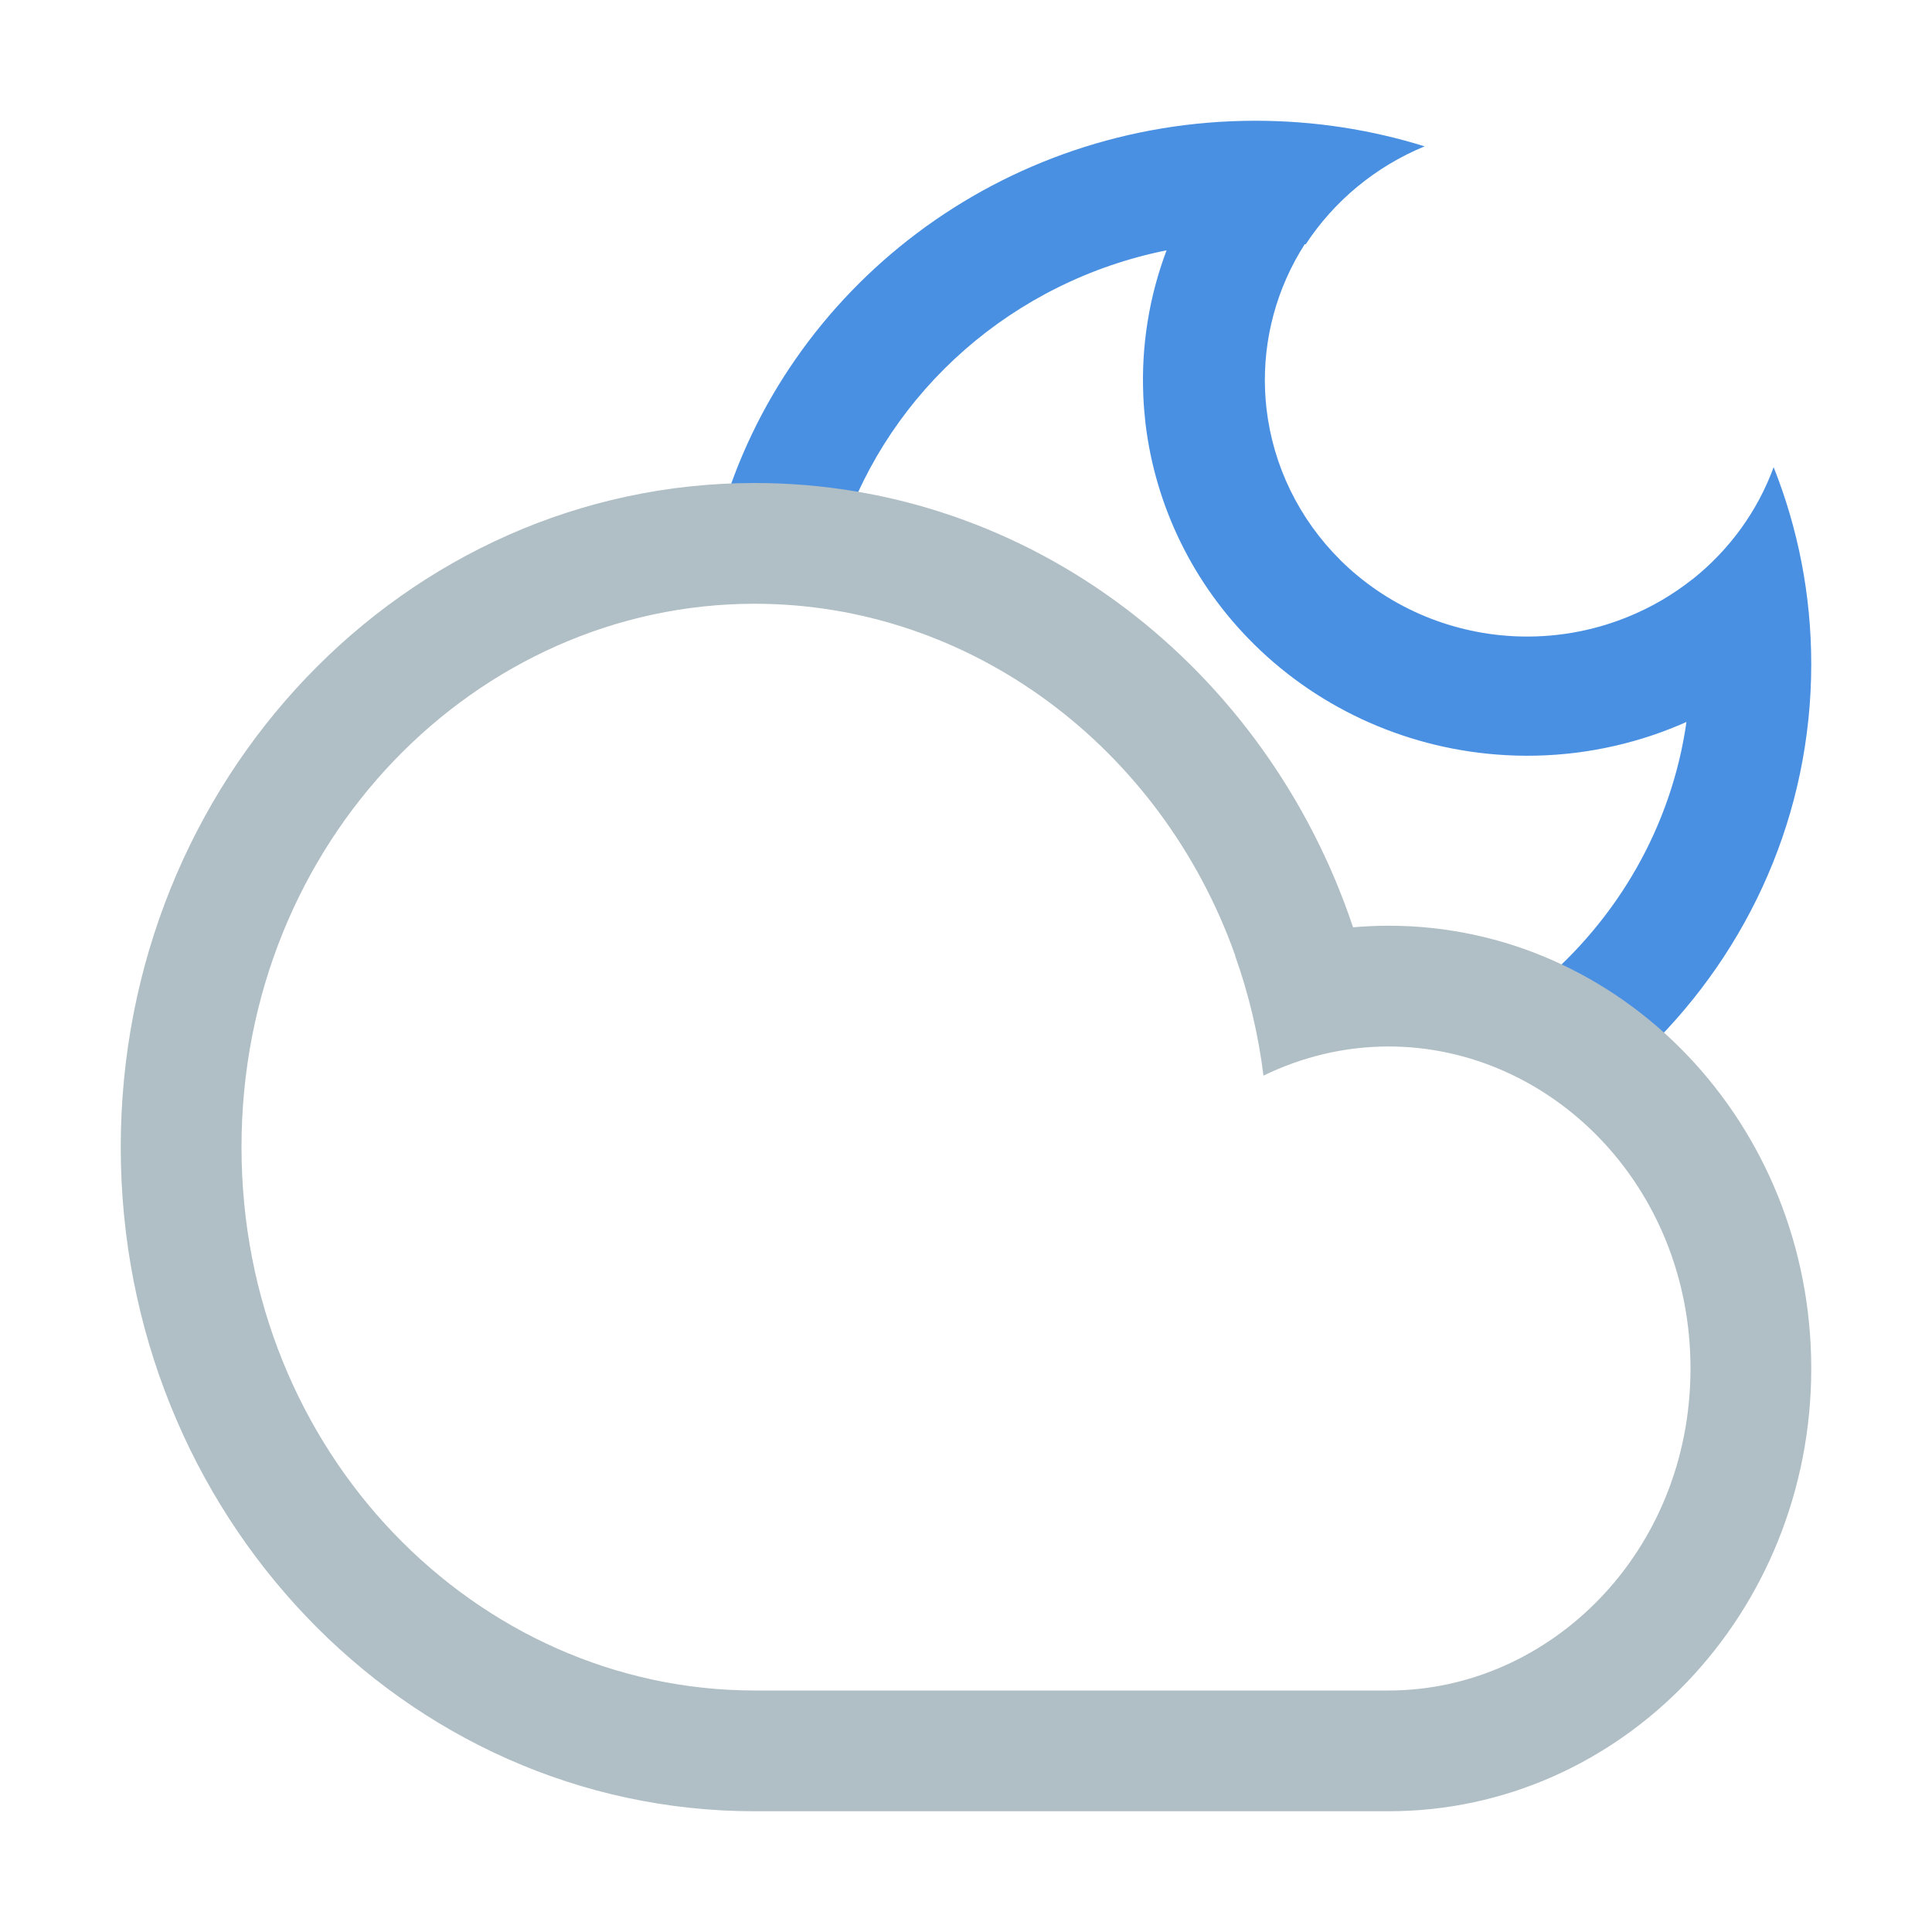 <svg width="32" height="32" viewBox="0 0 32 32" fill="none" xmlns="http://www.w3.org/2000/svg">
<path fill-rule="evenodd" clip-rule="evenodd" d="M27.314 17.354C26.791 16.892 26.17 16.535 25.485 16.315C26.792 15.223 27.688 13.685 27.933 11.958C27.858 11.991 27.783 12.023 27.707 12.053C27.646 12.078 27.583 12.102 27.521 12.125C26.706 12.422 25.831 12.556 24.948 12.508L24.93 12.507C23.362 12.419 21.882 11.767 20.776 10.676L20.768 10.668C19.766 9.677 19.137 8.388 18.973 7.013C18.956 6.863 18.943 6.712 18.937 6.56C18.9 5.731 19.034 4.911 19.322 4.146C16.775 4.658 14.745 6.472 13.951 8.811C13.299 8.667 12.624 8.581 11.933 8.562C13.02 4.776 16.576 2 20.795 2C21.772 2 22.713 2.149 23.596 2.424C22.783 2.759 22.097 3.329 21.627 4.046C21.621 4.045 21.616 4.045 21.611 4.044C21.148 4.767 20.916 5.615 20.954 6.477C20.958 6.574 20.966 6.671 20.977 6.767C21.085 7.71 21.513 8.593 22.197 9.273L22.204 9.281C22.963 10.031 23.98 10.479 25.057 10.537L25.076 10.538C25.725 10.57 26.367 10.459 26.958 10.219C27.342 10.064 27.705 9.853 28.033 9.593L28.034 9.594C28.64 9.111 29.109 8.471 29.377 7.738C29.779 8.749 30 9.849 30 11C30 13.48 28.974 15.726 27.314 17.354Z" fill="#4A90E2"/>
<path fill-rule="evenodd" clip-rule="evenodd" d="M12.5 28L12.553 28V28H23L23 28C25.675 28 28 25.701 28 22.667C28 19.632 25.675 17.333 23 17.333C22.27 17.333 21.565 17.505 20.927 17.816C20.842 17.127 20.682 16.462 20.458 15.832L20.461 15.831C19.239 12.387 16.086 10 12.5 10C7.892 10 4 13.941 4 19C4 24.059 7.892 28 12.5 28ZM23 30C26.866 30 30 26.717 30 22.667C30 18.616 26.866 15.333 23 15.333C22.802 15.333 22.605 15.342 22.411 15.359C20.977 11.073 17.081 8 12.5 8C6.701 8 2 12.925 2 19C2 25.075 6.701 30 12.5 30C12.509 30 12.519 30 12.528 30V30H23L23 30Z" fill="#B0BEC5"/>
</svg>
